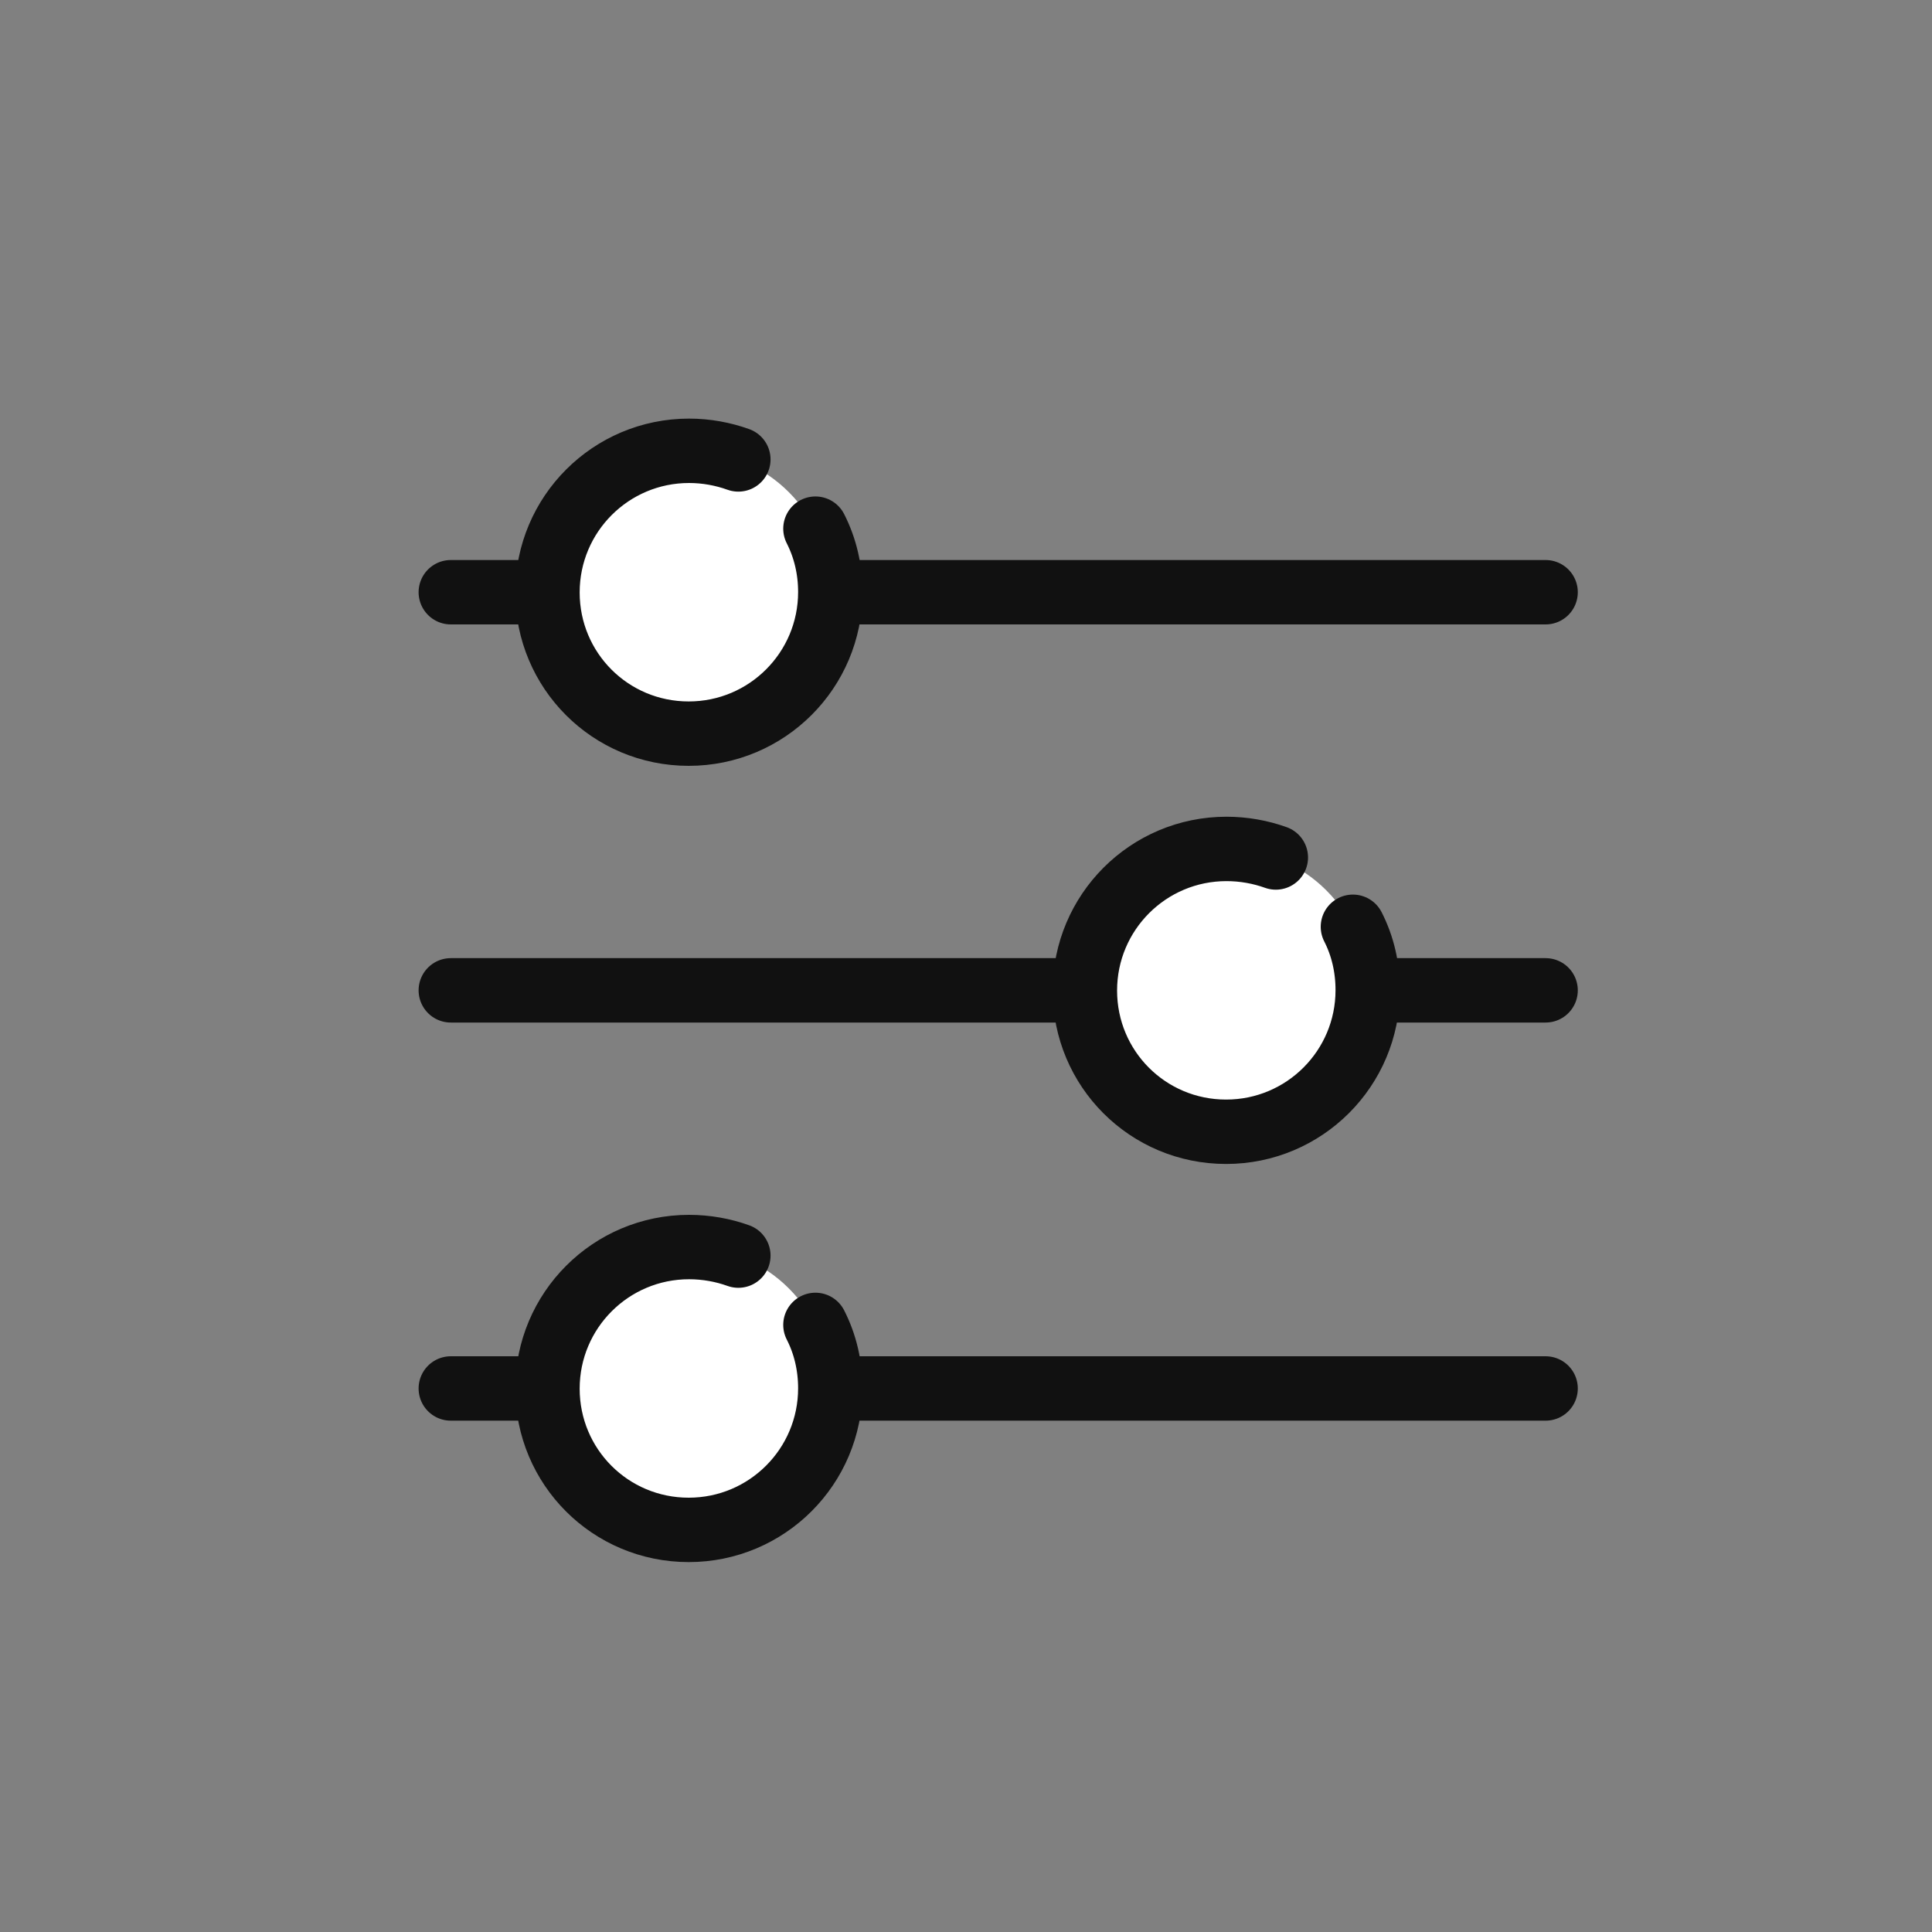 <svg width="30" height="30" viewBox="0 0 30 30" fill="none" xmlns="http://www.w3.org/2000/svg">
<rect x="0" y="0" width="30" height="30" fill="#808080" stroke="none"/>
<path d="M7 9.196H24" stroke="#111111" stroke-linecap="round"/>
<path d="M7 21.56H24" stroke="#111111" stroke-linecap="round"/>
<path d="M7 15.378H24" stroke="#111111" stroke-linecap="round"/>
<path d="M10.697 11.392C11.91 11.392 12.893 10.409 12.893 9.196C12.893 7.983 11.91 7 10.697 7C9.484 7 8.501 7.983 8.501 9.196C8.501 10.409 9.484 11.392 10.697 11.392Z" fill="white"/>
<path d="M12.662 8.209C12.814 8.507 12.893 8.841 12.893 9.193C12.893 10.408 11.909 11.392 10.694 11.392C9.479 11.392 8.501 10.414 8.501 9.199C8.501 7.984 9.485 7 10.7 7C10.967 7 11.229 7.049 11.465 7.134" stroke="#111111" stroke-miterlimit="10" stroke-linecap="round"/>
<path d="M10.697 23.756C11.91 23.756 12.893 22.773 12.893 21.56C12.893 20.347 11.91 19.364 10.697 19.364C9.484 19.364 8.501 20.347 8.501 21.56C8.501 22.773 9.484 23.756 10.697 23.756Z" fill="white"/>
<path d="M12.662 20.573C12.814 20.87 12.893 21.205 12.893 21.557C12.893 22.772 11.909 23.756 10.694 23.756C9.479 23.756 8.501 22.778 8.501 21.563C8.501 20.348 9.485 19.364 10.7 19.364C10.967 19.364 11.229 19.412 11.465 19.497" stroke="#111111" stroke-miterlimit="10" stroke-linecap="round"/>
<path d="M19.042 17.574C20.255 17.574 21.238 16.591 21.238 15.378C21.238 14.165 20.255 13.182 19.042 13.182C17.829 13.182 16.846 14.165 16.846 15.378C16.846 16.591 17.829 17.574 19.042 17.574Z" fill="white"/>
<path d="M21.008 14.391C21.16 14.688 21.238 15.022 21.238 15.375C21.238 16.59 20.254 17.574 19.039 17.574C17.824 17.574 16.846 16.596 16.846 15.381C16.846 14.166 17.83 13.182 19.045 13.182C19.313 13.182 19.574 13.23 19.811 13.315" stroke="#111111" stroke-miterlimit="10" stroke-linecap="round"/>
</svg>

